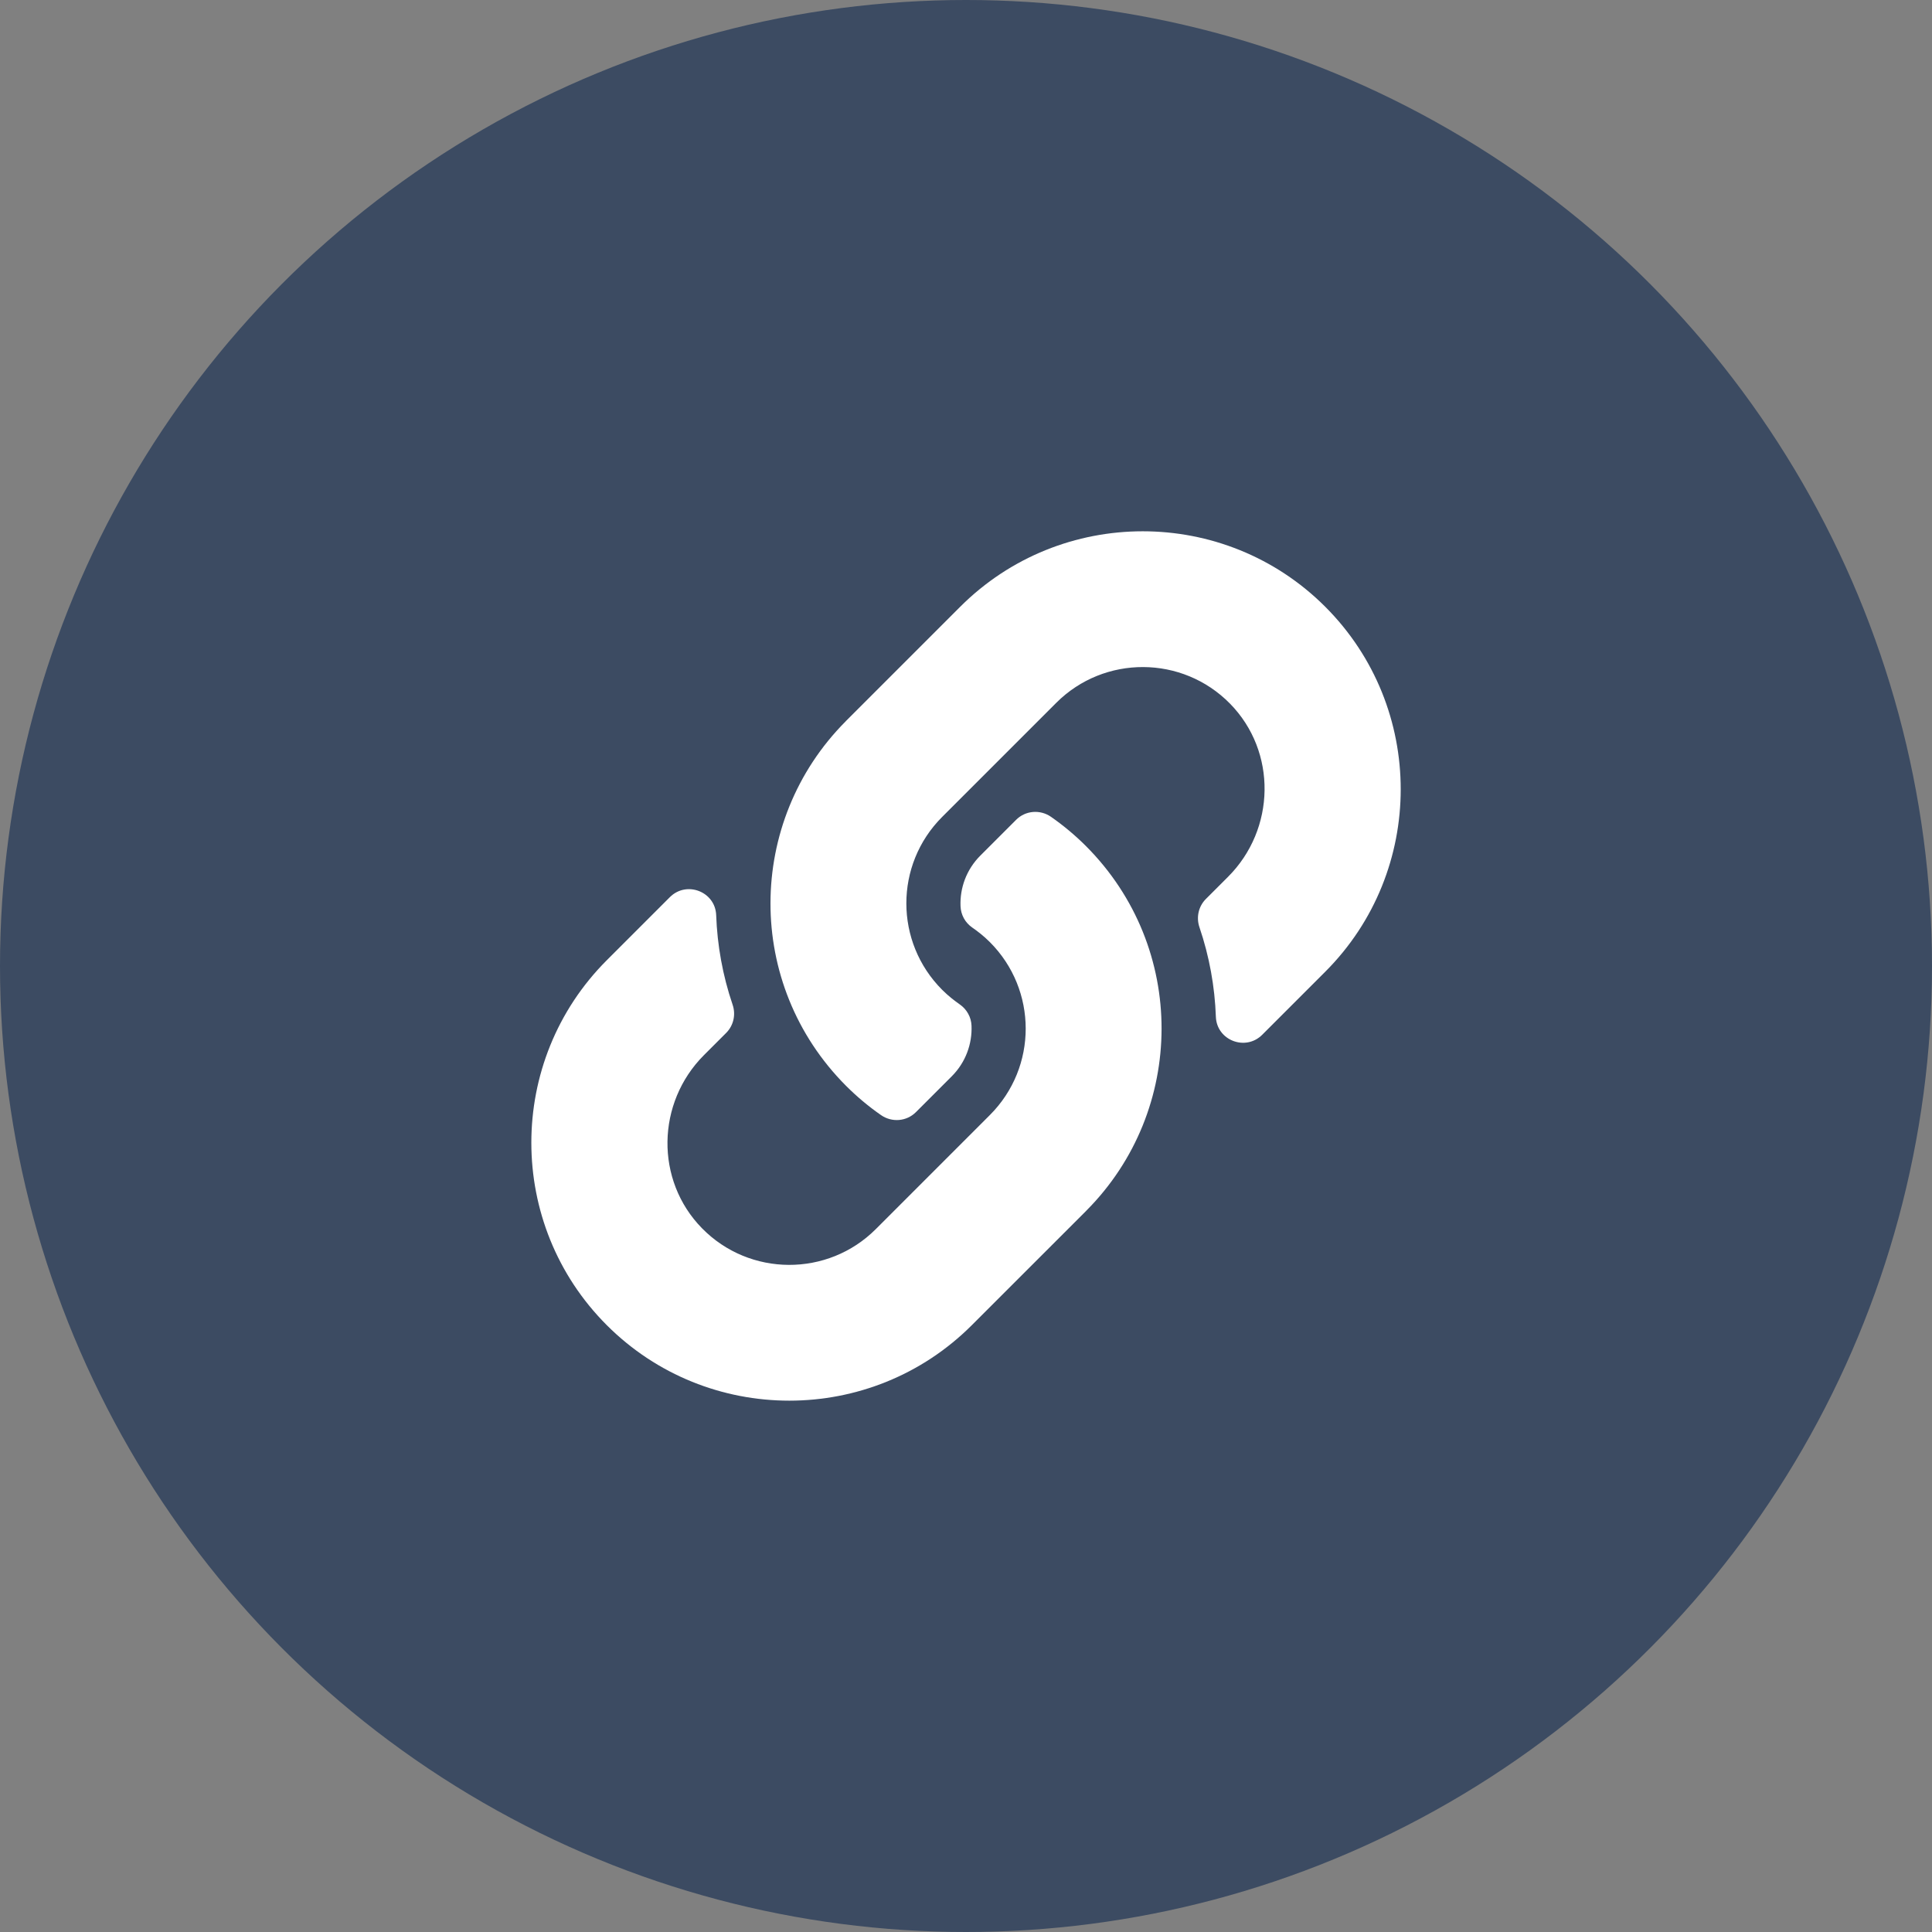 <svg width="36" height="36" viewBox="0 0 36 36" fill="none" xmlns="http://www.w3.org/2000/svg">
<rect x="0" y="0" width="36" height="36" fill="#808080" stroke="none"/>
<circle cx="18" cy="18" r="18" fill="#3C4B62"/>
<g clip-path="url(#clip0_929_6176)">
<path d="M20.235 15.765C22.125 17.658 22.099 20.692 20.246 22.555C20.242 22.559 20.238 22.563 20.235 22.567L18.108 24.693C16.233 26.568 13.182 26.568 11.307 24.693C9.432 22.818 9.432 19.767 11.307 17.892L12.481 16.718C12.792 16.406 13.329 16.613 13.345 17.053C13.365 17.614 13.466 18.177 13.651 18.721C13.714 18.905 13.669 19.109 13.531 19.247L13.117 19.661C12.231 20.548 12.203 21.992 13.081 22.887C13.967 23.791 15.425 23.797 16.319 22.903L18.445 20.777C19.337 19.885 19.333 18.444 18.445 17.555C18.328 17.438 18.21 17.348 18.117 17.284C18.052 17.239 17.998 17.18 17.96 17.111C17.922 17.041 17.901 16.964 17.898 16.885C17.885 16.551 18.004 16.206 18.268 15.942L18.934 15.276C19.109 15.101 19.383 15.08 19.585 15.221C19.817 15.383 20.035 15.565 20.235 15.765ZM24.694 11.306C22.819 9.431 19.768 9.431 17.892 11.306L15.766 13.432C15.762 13.436 15.758 13.44 15.755 13.444C13.902 15.307 13.876 18.341 15.766 20.234C15.966 20.434 16.183 20.616 16.416 20.778C16.618 20.919 16.892 20.898 17.067 20.723L17.733 20.057C17.997 19.793 18.116 19.448 18.103 19.114C18.1 19.035 18.079 18.957 18.04 18.888C18.002 18.819 17.948 18.76 17.883 18.715C17.791 18.651 17.673 18.561 17.556 18.444C16.668 17.555 16.664 16.114 17.556 15.222L19.682 13.096C20.576 12.202 22.033 12.208 22.92 13.112C23.798 14.007 23.77 15.451 22.883 16.338L22.469 16.752C22.332 16.89 22.287 17.093 22.35 17.278C22.535 17.822 22.636 18.385 22.656 18.946C22.672 19.386 23.209 19.593 23.52 19.281L24.694 18.107C26.569 16.232 26.569 13.181 24.694 11.306Z" fill="white"/>
</g>
<defs>
<clipPath id="clip0_929_6176">
<rect width="16.2" height="16.2" fill="white" transform="translate(9.9 9.9)"/>
</clipPath>
</defs>
</svg>
